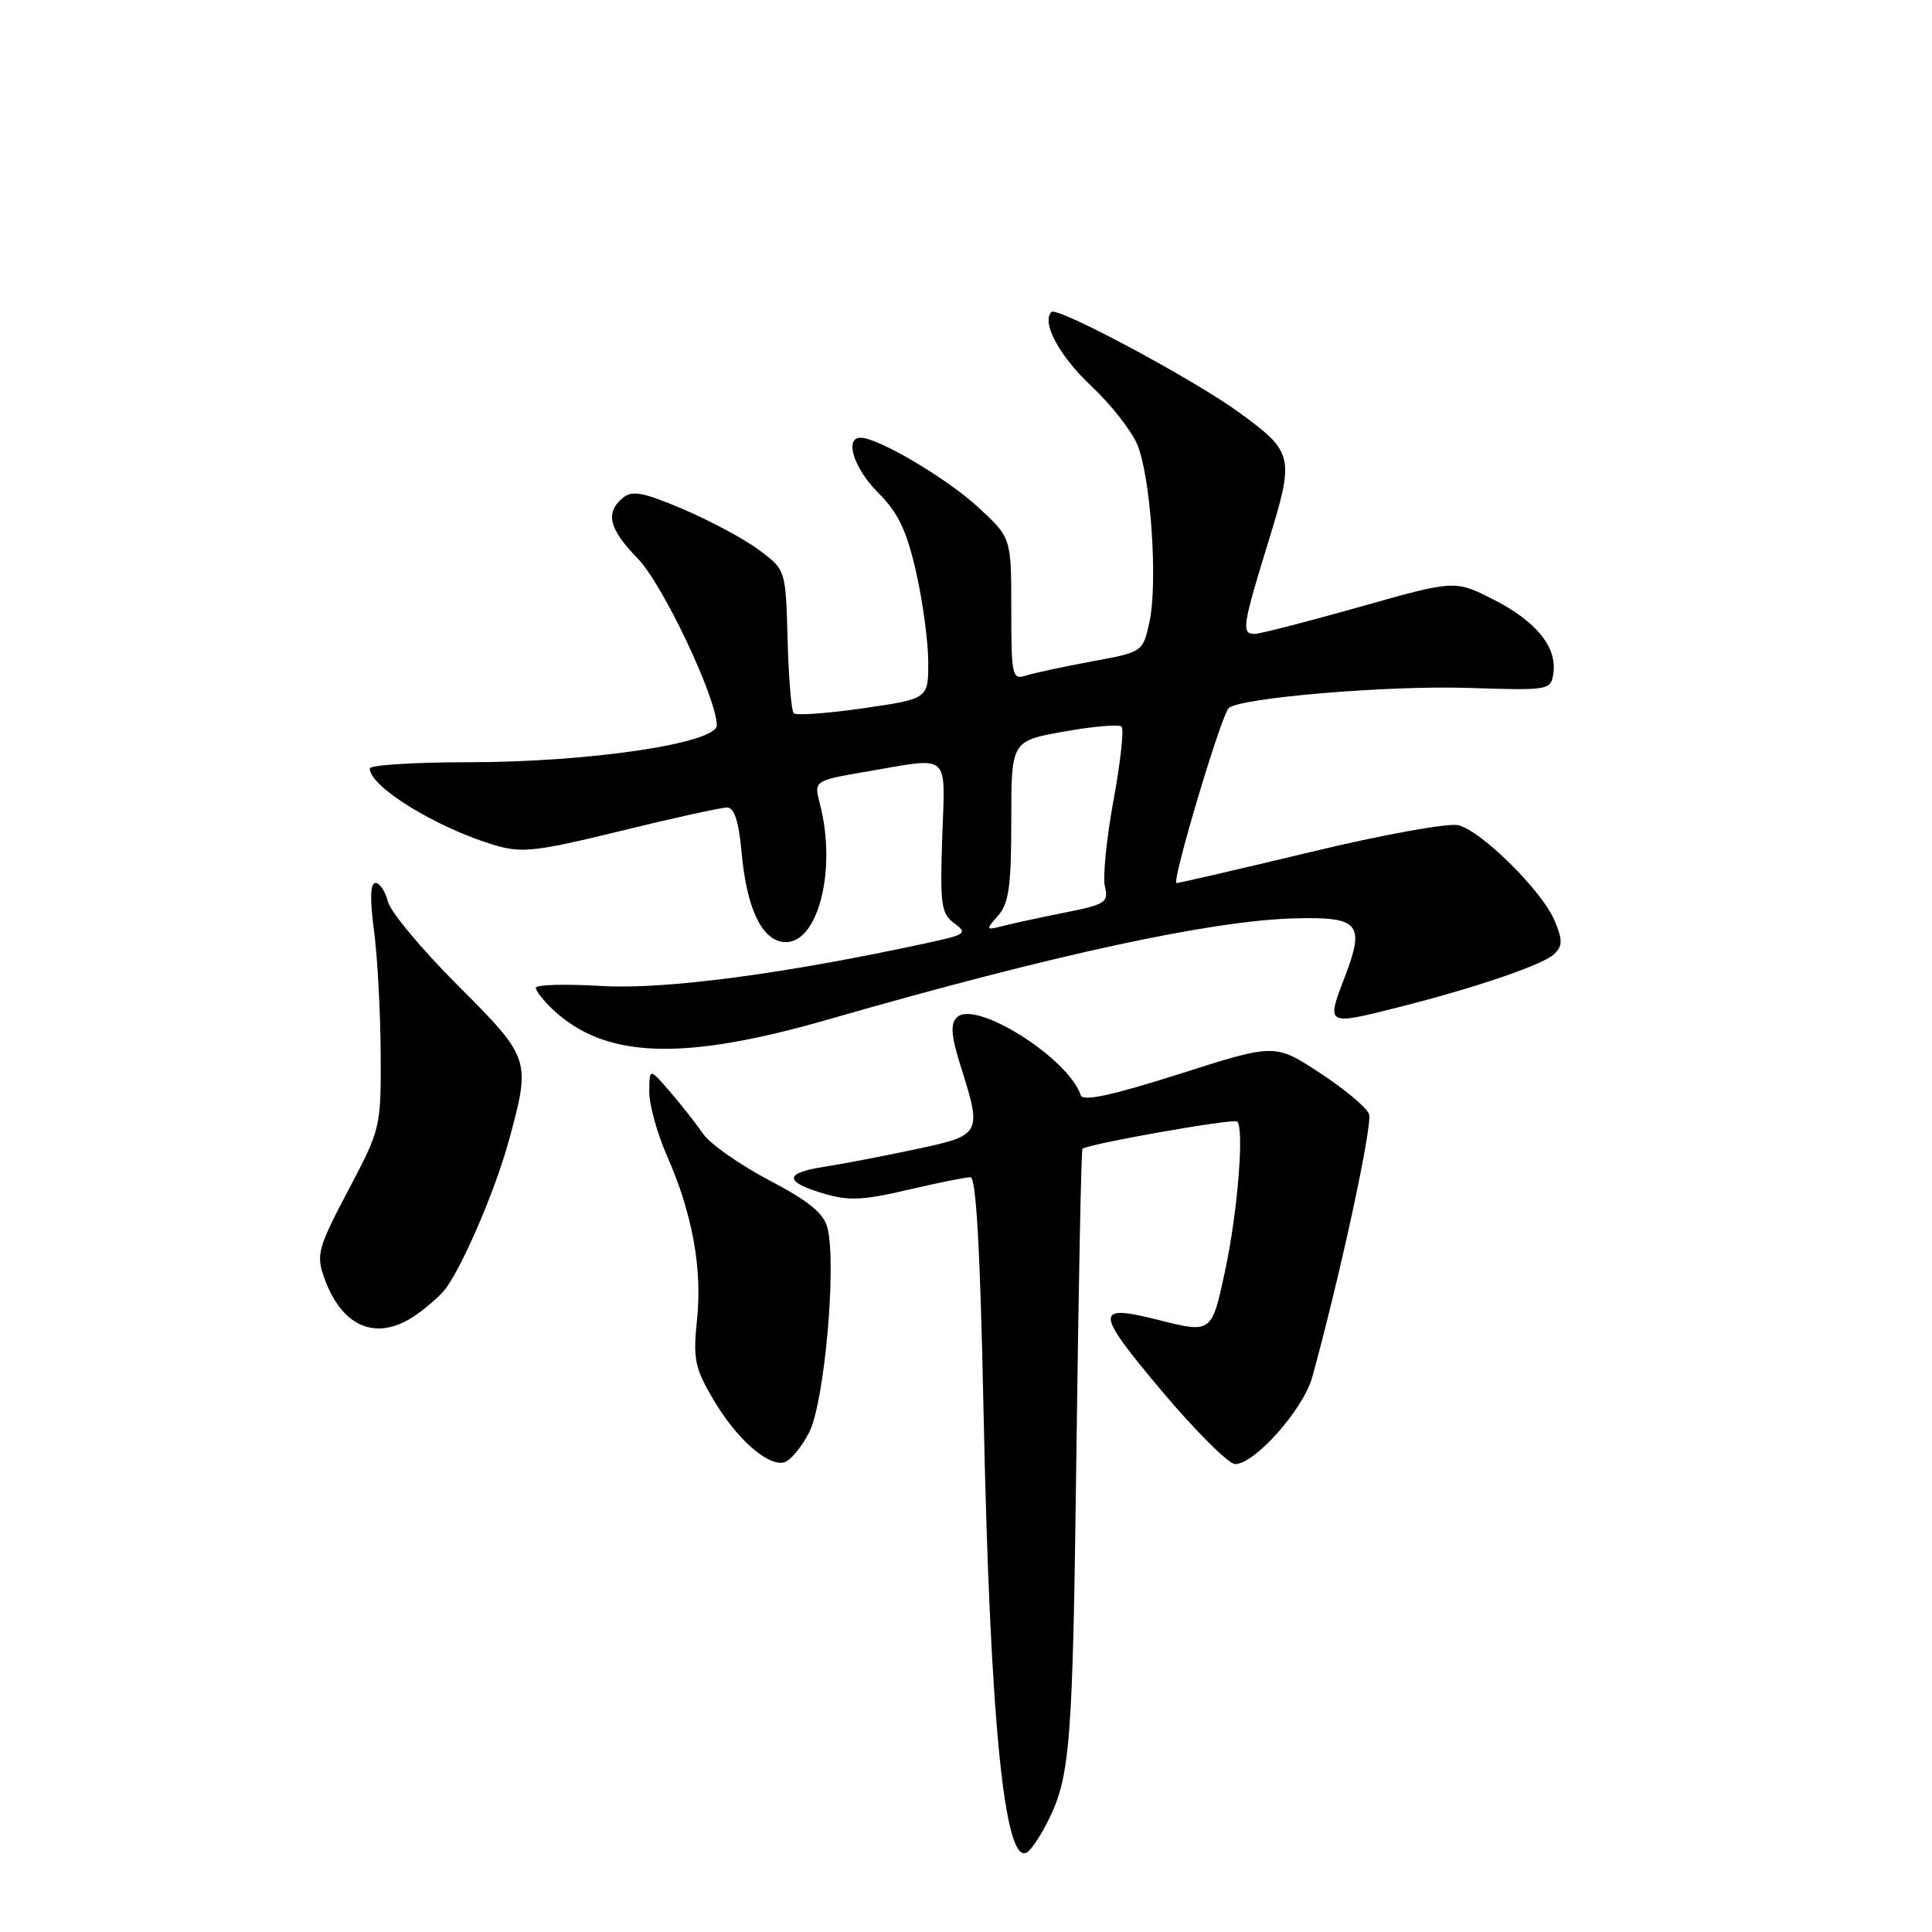 <?xml version="1.0" encoding="UTF-8" standalone="no"?>
<!DOCTYPE svg PUBLIC "-//W3C//DTD SVG 1.1//EN" "http://www.w3.org/Graphics/SVG/1.1/DTD/svg11.dtd" >
<svg xmlns="http://www.w3.org/2000/svg" xmlns:xlink="http://www.w3.org/1999/xlink" version="1.1" viewBox="0 0 256 256">
 <g >
 <path fill="currentColor"
d=" M 138.63 241.75 C 141.84 235.55 142.13 231.92 142.63 192.51 C 142.91 170.52 143.27 152.39 143.43 152.23 C 144.08 151.59 163.49 148.16 163.94 148.61 C 164.88 149.54 163.99 160.58 162.36 168.25 C 160.56 176.69 160.58 176.68 153.54 174.91 C 144.99 172.75 145.03 173.71 153.89 184.25 C 158.40 189.61 162.80 194.00 163.66 194.00 C 166.27 194.00 172.70 186.74 173.88 182.48 C 177.60 168.95 181.92 148.95 181.40 147.61 C 181.07 146.74 178.13 144.28 174.86 142.15 C 168.93 138.27 168.93 138.27 156.27 142.31 C 147.33 145.15 143.49 145.98 143.21 145.13 C 141.56 140.18 129.20 132.40 126.79 134.81 C 125.90 135.70 126.03 137.25 127.31 141.32 C 130.14 150.30 130.07 150.43 121.25 152.30 C 116.99 153.20 111.59 154.24 109.25 154.60 C 103.91 155.42 103.85 156.57 109.05 158.13 C 112.41 159.14 114.31 159.06 120.30 157.66 C 124.26 156.73 127.99 155.98 128.59 155.99 C 129.35 156.00 129.89 165.71 130.33 187.25 C 131.17 227.92 133.09 247.30 136.09 245.45 C 136.60 245.13 137.74 243.47 138.63 241.75 Z  M 107.20 189.84 C 109.24 185.92 110.88 167.63 109.64 162.69 C 109.15 160.76 107.18 159.15 101.92 156.39 C 98.03 154.34 94.09 151.58 93.17 150.24 C 92.25 148.91 90.28 146.39 88.78 144.66 C 86.06 141.50 86.06 141.50 86.03 144.63 C 86.01 146.34 87.07 150.17 88.37 153.13 C 91.73 160.74 93.07 168.04 92.36 174.84 C 91.82 180.04 92.05 181.24 94.47 185.36 C 97.51 190.54 101.60 194.23 103.84 193.79 C 104.64 193.63 106.16 191.85 107.20 189.84 Z  M 55.03 174.30 C 56.39 173.36 58.09 171.90 58.81 171.05 C 61.00 168.47 65.58 157.89 67.41 151.19 C 70.37 140.37 70.32 140.24 60.66 130.57 C 55.91 125.82 51.74 120.83 51.40 119.47 C 51.06 118.11 50.32 117.00 49.75 117.00 C 49.07 117.00 49.00 119.09 49.55 123.25 C 50.01 126.69 50.41 134.00 50.44 139.50 C 50.49 149.41 50.45 149.57 46.14 157.73 C 42.18 165.23 41.89 166.26 42.91 169.17 C 45.24 175.87 49.89 177.83 55.03 174.30 Z  M 109.83 135.06 C 139.39 126.55 160.38 122.00 171.47 121.69 C 180.12 121.45 180.90 122.36 178.19 129.46 C 175.72 135.91 175.68 135.89 185.36 133.45 C 195.41 130.92 204.41 127.85 205.90 126.45 C 207.06 125.35 207.08 124.61 206.01 122.03 C 204.39 118.11 196.36 110.13 193.25 109.35 C 191.93 109.02 183.34 110.57 173.70 112.89 C 164.24 115.16 156.23 117.01 155.90 117.01 C 155.18 117.00 161.80 94.80 162.81 93.83 C 164.22 92.47 183.85 90.81 194.50 91.15 C 205.35 91.50 205.50 91.47 205.83 89.19 C 206.32 85.72 203.54 82.31 197.87 79.43 C 192.78 76.85 192.78 76.85 180.13 80.43 C 173.17 82.39 166.92 84.00 166.24 84.00 C 164.47 84.00 164.64 82.89 168.04 71.87 C 171.55 60.49 171.43 59.95 164.27 54.71 C 158.27 50.32 140.09 40.58 139.33 41.34 C 137.96 42.71 140.35 47.15 144.61 51.16 C 147.16 53.54 149.88 57.01 150.67 58.85 C 152.48 63.06 153.45 77.21 152.30 82.45 C 151.43 86.39 151.43 86.40 144.68 87.64 C 140.97 88.33 137.05 89.17 135.97 89.51 C 134.11 90.10 134.00 89.63 134.00 80.69 C 134.00 71.25 134.00 71.25 129.59 67.19 C 125.46 63.38 116.35 58.00 114.03 58.00 C 111.84 58.00 113.15 62.09 116.39 65.32 C 119.02 67.95 120.13 70.29 121.39 75.80 C 122.27 79.70 123.00 85.08 123.00 87.75 C 123.00 92.60 123.00 92.60 114.38 93.85 C 109.64 94.53 105.50 94.83 105.18 94.51 C 104.86 94.20 104.49 89.79 104.36 84.72 C 104.11 75.50 104.11 75.50 100.57 72.87 C 98.62 71.42 94.11 69.00 90.54 67.48 C 85.20 65.21 83.77 64.94 82.52 65.98 C 80.16 67.94 80.69 70.10 84.50 74.00 C 87.80 77.38 94.94 92.43 94.98 96.10 C 95.01 98.48 78.11 101.00 62.05 101.00 C 54.87 101.00 49.00 101.37 49.00 101.83 C 49.00 104.25 57.85 109.69 65.55 111.99 C 69.14 113.06 71.01 112.85 82.26 110.10 C 89.23 108.39 95.55 107.00 96.32 107.00 C 97.30 107.00 97.88 108.77 98.26 112.90 C 98.92 120.20 100.84 124.40 103.70 124.81 C 108.28 125.47 110.97 115.45 108.63 106.47 C 107.84 103.44 107.84 103.44 114.94 102.22 C 126.08 100.31 125.24 99.57 124.85 110.96 C 124.55 119.88 124.71 121.07 126.45 122.34 C 128.24 123.65 127.98 123.84 122.94 124.93 C 104.07 129.03 88.13 131.14 79.75 130.65 C 74.94 130.36 71.00 130.47 71.00 130.89 C 71.00 131.31 72.02 132.61 73.26 133.77 C 80.19 140.28 90.44 140.65 109.83 135.06 Z  M 132.25 121.33 C 133.68 119.70 134.00 117.42 134.00 108.76 C 134.00 98.18 134.00 98.18 141.01 96.93 C 144.86 96.24 148.28 95.95 148.62 96.29 C 148.95 96.62 148.47 101.03 147.54 106.08 C 146.61 111.13 146.10 116.28 146.41 117.51 C 146.92 119.54 146.46 119.85 141.24 120.89 C 138.08 121.52 134.38 122.32 133.00 122.67 C 130.58 123.29 130.55 123.25 132.25 121.33 Z "/>
</g>
</svg>